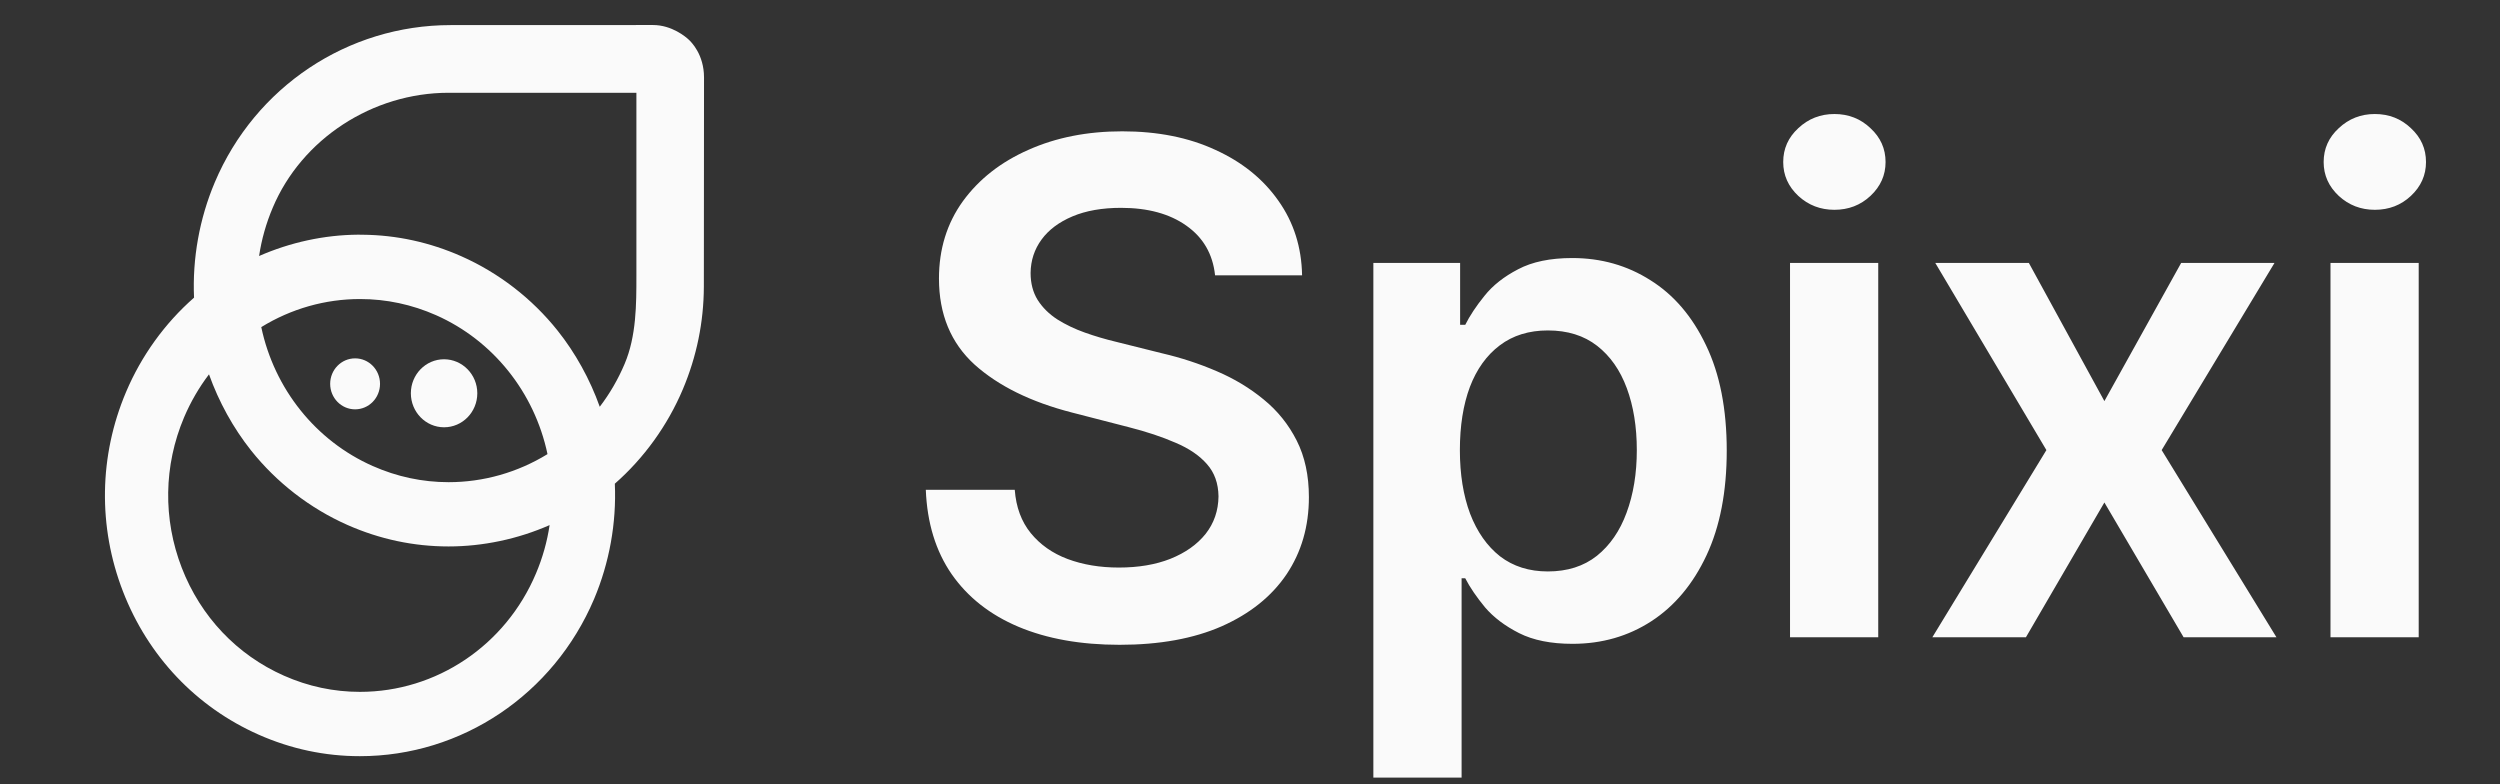 <svg width="102" height="32" viewBox="0 0 102 32" fill="none" xmlns="http://www.w3.org/2000/svg">
<rect x="0" y="0" width="102" height="32" fill="#333333" stroke="none"/>
<path fill-rule="evenodd" clip-rule="evenodd" d="M14.683 30.852C13.259 30.852 11.871 30.558 10.555 29.975C8.004 28.846 6.038 26.77 5.016 24.128C3.995 21.488 4.04 18.599 5.142 15.995C5.766 14.519 6.726 13.188 7.917 12.144C7.846 10.541 8.139 8.916 8.763 7.44C10.411 3.543 14.189 1.024 18.386 1.024H18.729H21.421C23.643 1.024 26.322 1.021 26.642 1.021C27.416 1.021 27.99 1.513 28.095 1.613C28.198 1.705 28.724 2.221 28.724 3.161C28.724 3.613 28.722 7.234 28.719 9.632L28.717 11.698C28.712 13.14 28.424 14.548 27.86 15.883C27.236 17.36 26.276 18.69 25.085 19.735C25.156 21.337 24.863 22.962 24.239 24.439C22.587 28.334 18.838 30.852 14.683 30.852ZM8.527 15.273C8.12 15.808 7.778 16.398 7.51 17.028C6.678 18.994 6.646 21.175 7.416 23.166C8.187 25.156 9.668 26.72 11.586 27.568C12.575 28.007 13.618 28.228 14.685 28.228C17.807 28.228 20.628 26.334 21.867 23.399C22.137 22.763 22.324 22.098 22.424 21.424C21.126 21.995 19.704 22.295 18.301 22.295C16.879 22.295 15.49 22 14.173 21.417C12.646 20.74 11.289 19.691 10.244 18.379C9.519 17.467 8.927 16.395 8.527 15.273ZM10.66 13.346C11.193 15.872 12.886 17.986 15.204 19.012C16.194 19.451 17.236 19.673 18.303 19.673C19.725 19.673 21.117 19.277 22.338 18.528C21.805 16.002 20.111 13.888 17.794 12.861C16.804 12.423 15.762 12.201 14.694 12.201C13.273 12.199 11.878 12.596 10.66 13.346ZM14.786 9.577C16.178 9.588 17.535 9.885 18.822 10.455C20.349 11.131 21.707 12.18 22.751 13.49C23.478 14.402 24.07 15.474 24.47 16.596C24.879 16.061 25.22 15.472 25.487 14.841C25.965 13.71 25.965 12.409 25.965 11.259C25.965 11.021 25.965 10.77 25.965 10.509V10.21C25.965 9.607 25.965 8.923 25.965 8.292C25.963 7.456 25.963 6.615 25.965 5.89V5.7C25.965 5.463 25.965 5.243 25.965 5.047V3.785C25.965 3.785 18.477 3.785 18.475 3.785C18.406 3.785 18.365 3.785 18.342 3.785C18.333 3.785 18.324 3.785 18.315 3.785H18.306C15.197 3.785 12.312 5.668 11.129 8.471C10.859 9.106 10.671 9.771 10.571 10.445C11.842 9.888 13.229 9.586 14.601 9.575L14.786 9.577Z" fill="#FAFAFA"/>
<path fill-rule="evenodd" clip-rule="evenodd" d="M14.683 30.761C13.273 30.761 11.896 30.468 10.591 29.89C8.063 28.77 6.114 26.713 5.101 24.093C4.088 21.476 4.132 18.612 5.224 16.029C5.851 14.55 6.811 13.222 8.008 12.182C7.931 10.578 8.219 8.953 8.845 7.474C10.479 3.611 14.223 1.113 18.383 1.113H18.726C20.226 1.113 26.155 1.11 26.637 1.11C27.378 1.11 27.922 1.577 28.029 1.677C28.134 1.771 28.628 2.26 28.628 3.158C28.628 3.73 28.623 9.398 28.621 11.122V11.695C28.616 13.126 28.331 14.523 27.771 15.846C27.145 17.325 26.184 18.653 24.987 19.693C25.064 21.298 24.776 22.923 24.15 24.402C22.518 28.262 18.802 30.761 14.683 30.761ZM8.559 15.085C8.1 15.661 7.72 16.301 7.426 16.994C6.584 18.982 6.55 21.186 7.33 23.2C8.109 25.211 9.606 26.793 11.547 27.652C12.548 28.096 13.604 28.32 14.683 28.32C17.842 28.32 20.694 26.402 21.949 23.433C22.244 22.735 22.441 22.011 22.534 21.27C21.206 21.881 19.75 22.203 18.299 22.203C16.889 22.203 15.512 21.91 14.207 21.332C12.694 20.662 11.348 19.62 10.312 18.322C9.558 17.369 8.955 16.258 8.559 15.085ZM10.557 13.3C11.081 15.885 12.793 18.043 15.165 19.094C16.166 19.538 17.22 19.762 18.301 19.762C19.764 19.762 21.19 19.35 22.438 18.569C21.915 15.983 20.203 13.826 17.83 12.774C16.829 12.331 15.775 12.107 14.694 12.107C13.231 12.107 11.805 12.521 10.557 13.3ZM14.694 9.668C16.105 9.668 17.48 9.961 18.786 10.539C20.299 11.209 21.645 12.249 22.68 13.549C23.439 14.502 24.043 15.613 24.438 16.788C24.898 16.212 25.277 15.572 25.572 14.88C26.056 13.732 26.056 12.42 26.056 11.264C26.056 10.989 26.056 10.694 26.056 10.39V10.354C26.056 9.707 26.056 8.975 26.056 8.294C26.054 7.446 26.054 6.585 26.056 5.892V5.833C26.056 5.545 26.056 5.282 26.056 5.049V3.695H18.479C18.402 3.695 18.358 3.695 18.333 3.695C18.326 3.695 18.317 3.695 18.31 3.695H18.306C15.161 3.695 12.244 5.602 11.044 8.436C10.749 9.133 10.553 9.858 10.459 10.598C11.787 9.988 13.243 9.668 14.694 9.668Z" fill="#FAFAFA"/>
<path fill-rule="evenodd" clip-rule="evenodd" d="M14.488 16.701C15.051 16.701 15.505 16.235 15.505 15.661C15.505 15.087 15.051 14.621 14.488 14.621C13.926 14.621 13.471 15.087 13.471 15.661C13.471 16.235 13.926 16.701 14.488 16.701Z" fill="#FAFAFA"/>
<path fill-rule="evenodd" clip-rule="evenodd" d="M19.474 16.046C19.474 16.811 18.868 17.433 18.118 17.433C17.371 17.433 16.763 16.811 16.763 16.046C16.763 15.28 17.368 14.658 18.118 14.658C18.866 14.661 19.474 15.28 19.474 16.046Z" fill="#FAFAFA"/>
<path d="M49.575 11.234C49.483 10.366 49.091 9.69 48.402 9.206C47.719 8.722 46.831 8.48 45.737 8.48C44.968 8.48 44.309 8.596 43.758 8.828C43.208 9.06 42.787 9.375 42.496 9.773C42.204 10.171 42.055 10.624 42.048 11.135C42.048 11.559 42.144 11.927 42.337 12.239C42.535 12.55 42.804 12.815 43.142 13.034C43.48 13.246 43.855 13.425 44.266 13.571C44.677 13.717 45.091 13.839 45.508 13.939L47.418 14.416C48.187 14.595 48.926 14.837 49.635 15.142C50.351 15.447 50.99 15.831 51.554 16.296C52.124 16.759 52.575 17.32 52.906 17.976C53.238 18.632 53.403 19.401 53.403 20.283C53.403 21.476 53.099 22.526 52.489 23.435C51.879 24.336 50.997 25.042 49.844 25.553C48.697 26.056 47.308 26.308 45.678 26.308C44.093 26.308 42.718 26.063 41.551 25.572C40.391 25.082 39.483 24.366 38.827 23.425C38.177 22.483 37.826 21.337 37.773 19.984H41.402C41.455 20.694 41.674 21.284 42.058 21.754C42.443 22.225 42.943 22.576 43.56 22.808C44.183 23.04 44.879 23.156 45.648 23.156C46.45 23.156 47.153 23.037 47.756 22.798C48.365 22.553 48.843 22.215 49.188 21.784C49.532 21.347 49.708 20.836 49.715 20.253C49.708 19.723 49.552 19.285 49.247 18.94C48.942 18.589 48.515 18.297 47.965 18.065C47.421 17.827 46.785 17.615 46.055 17.429L43.739 16.832C42.062 16.401 40.736 15.749 39.761 14.874C38.794 13.992 38.31 12.822 38.31 11.364C38.31 10.164 38.635 9.113 39.284 8.212C39.94 7.31 40.832 6.611 41.959 6.114C43.086 5.61 44.362 5.358 45.787 5.358C47.232 5.358 48.498 5.61 49.585 6.114C50.679 6.611 51.537 7.303 52.16 8.192C52.784 9.073 53.105 10.088 53.125 11.234H49.575ZM56.033 31.727V10.727H59.573V13.253H59.782C59.967 12.882 60.229 12.487 60.567 12.07C60.905 11.645 61.363 11.284 61.939 10.986C62.516 10.681 63.252 10.528 64.147 10.528C65.327 10.528 66.391 10.83 67.338 11.433C68.293 12.03 69.049 12.915 69.606 14.088C70.169 15.255 70.451 16.687 70.451 18.384C70.451 20.061 70.175 21.486 69.625 22.659C69.075 23.832 68.326 24.727 67.378 25.344C66.43 25.96 65.356 26.268 64.157 26.268C63.282 26.268 62.556 26.123 61.979 25.831C61.402 25.539 60.938 25.188 60.587 24.777C60.242 24.359 59.974 23.965 59.782 23.594H59.633V31.727H56.033ZM59.563 18.364C59.563 19.351 59.702 20.216 59.98 20.959C60.266 21.701 60.673 22.281 61.203 22.699C61.74 23.11 62.39 23.315 63.152 23.315C63.948 23.315 64.614 23.103 65.151 22.679C65.688 22.248 66.092 21.662 66.364 20.919C66.642 20.17 66.782 19.318 66.782 18.364C66.782 17.416 66.646 16.574 66.374 15.838C66.102 15.102 65.698 14.526 65.161 14.108C64.624 13.69 63.954 13.482 63.152 13.482C62.383 13.482 61.73 13.684 61.194 14.088C60.657 14.492 60.249 15.059 59.971 15.788C59.699 16.517 59.563 17.376 59.563 18.364ZM73.033 26V10.727H76.632V26H73.033ZM74.843 8.56C74.273 8.56 73.782 8.371 73.371 7.993C72.96 7.608 72.755 7.148 72.755 6.611C72.755 6.067 72.96 5.607 73.371 5.229C73.782 4.844 74.273 4.652 74.843 4.652C75.419 4.652 75.91 4.844 76.314 5.229C76.725 5.607 76.931 6.067 76.931 6.611C76.931 7.148 76.725 7.608 76.314 7.993C75.91 8.371 75.419 8.56 74.843 8.56ZM82.777 10.727L85.859 16.365L88.992 10.727H92.8L88.196 18.364L92.879 26H89.091L85.859 20.501L82.658 26H78.84L83.493 18.364L78.959 10.727H82.777ZM95.084 26V10.727H98.683V26H95.084ZM96.894 8.56C96.323 8.56 95.833 8.371 95.422 7.993C95.011 7.608 94.805 7.148 94.805 6.611C94.805 6.067 95.011 5.607 95.422 5.229C95.833 4.844 96.323 4.652 96.894 4.652C97.47 4.652 97.961 4.844 98.365 5.229C98.776 5.607 98.981 6.067 98.981 6.611C98.981 7.148 98.776 7.608 98.365 7.993C97.961 8.371 97.47 8.56 96.894 8.56Z" fill="#FAFAFA"/>
</svg>
